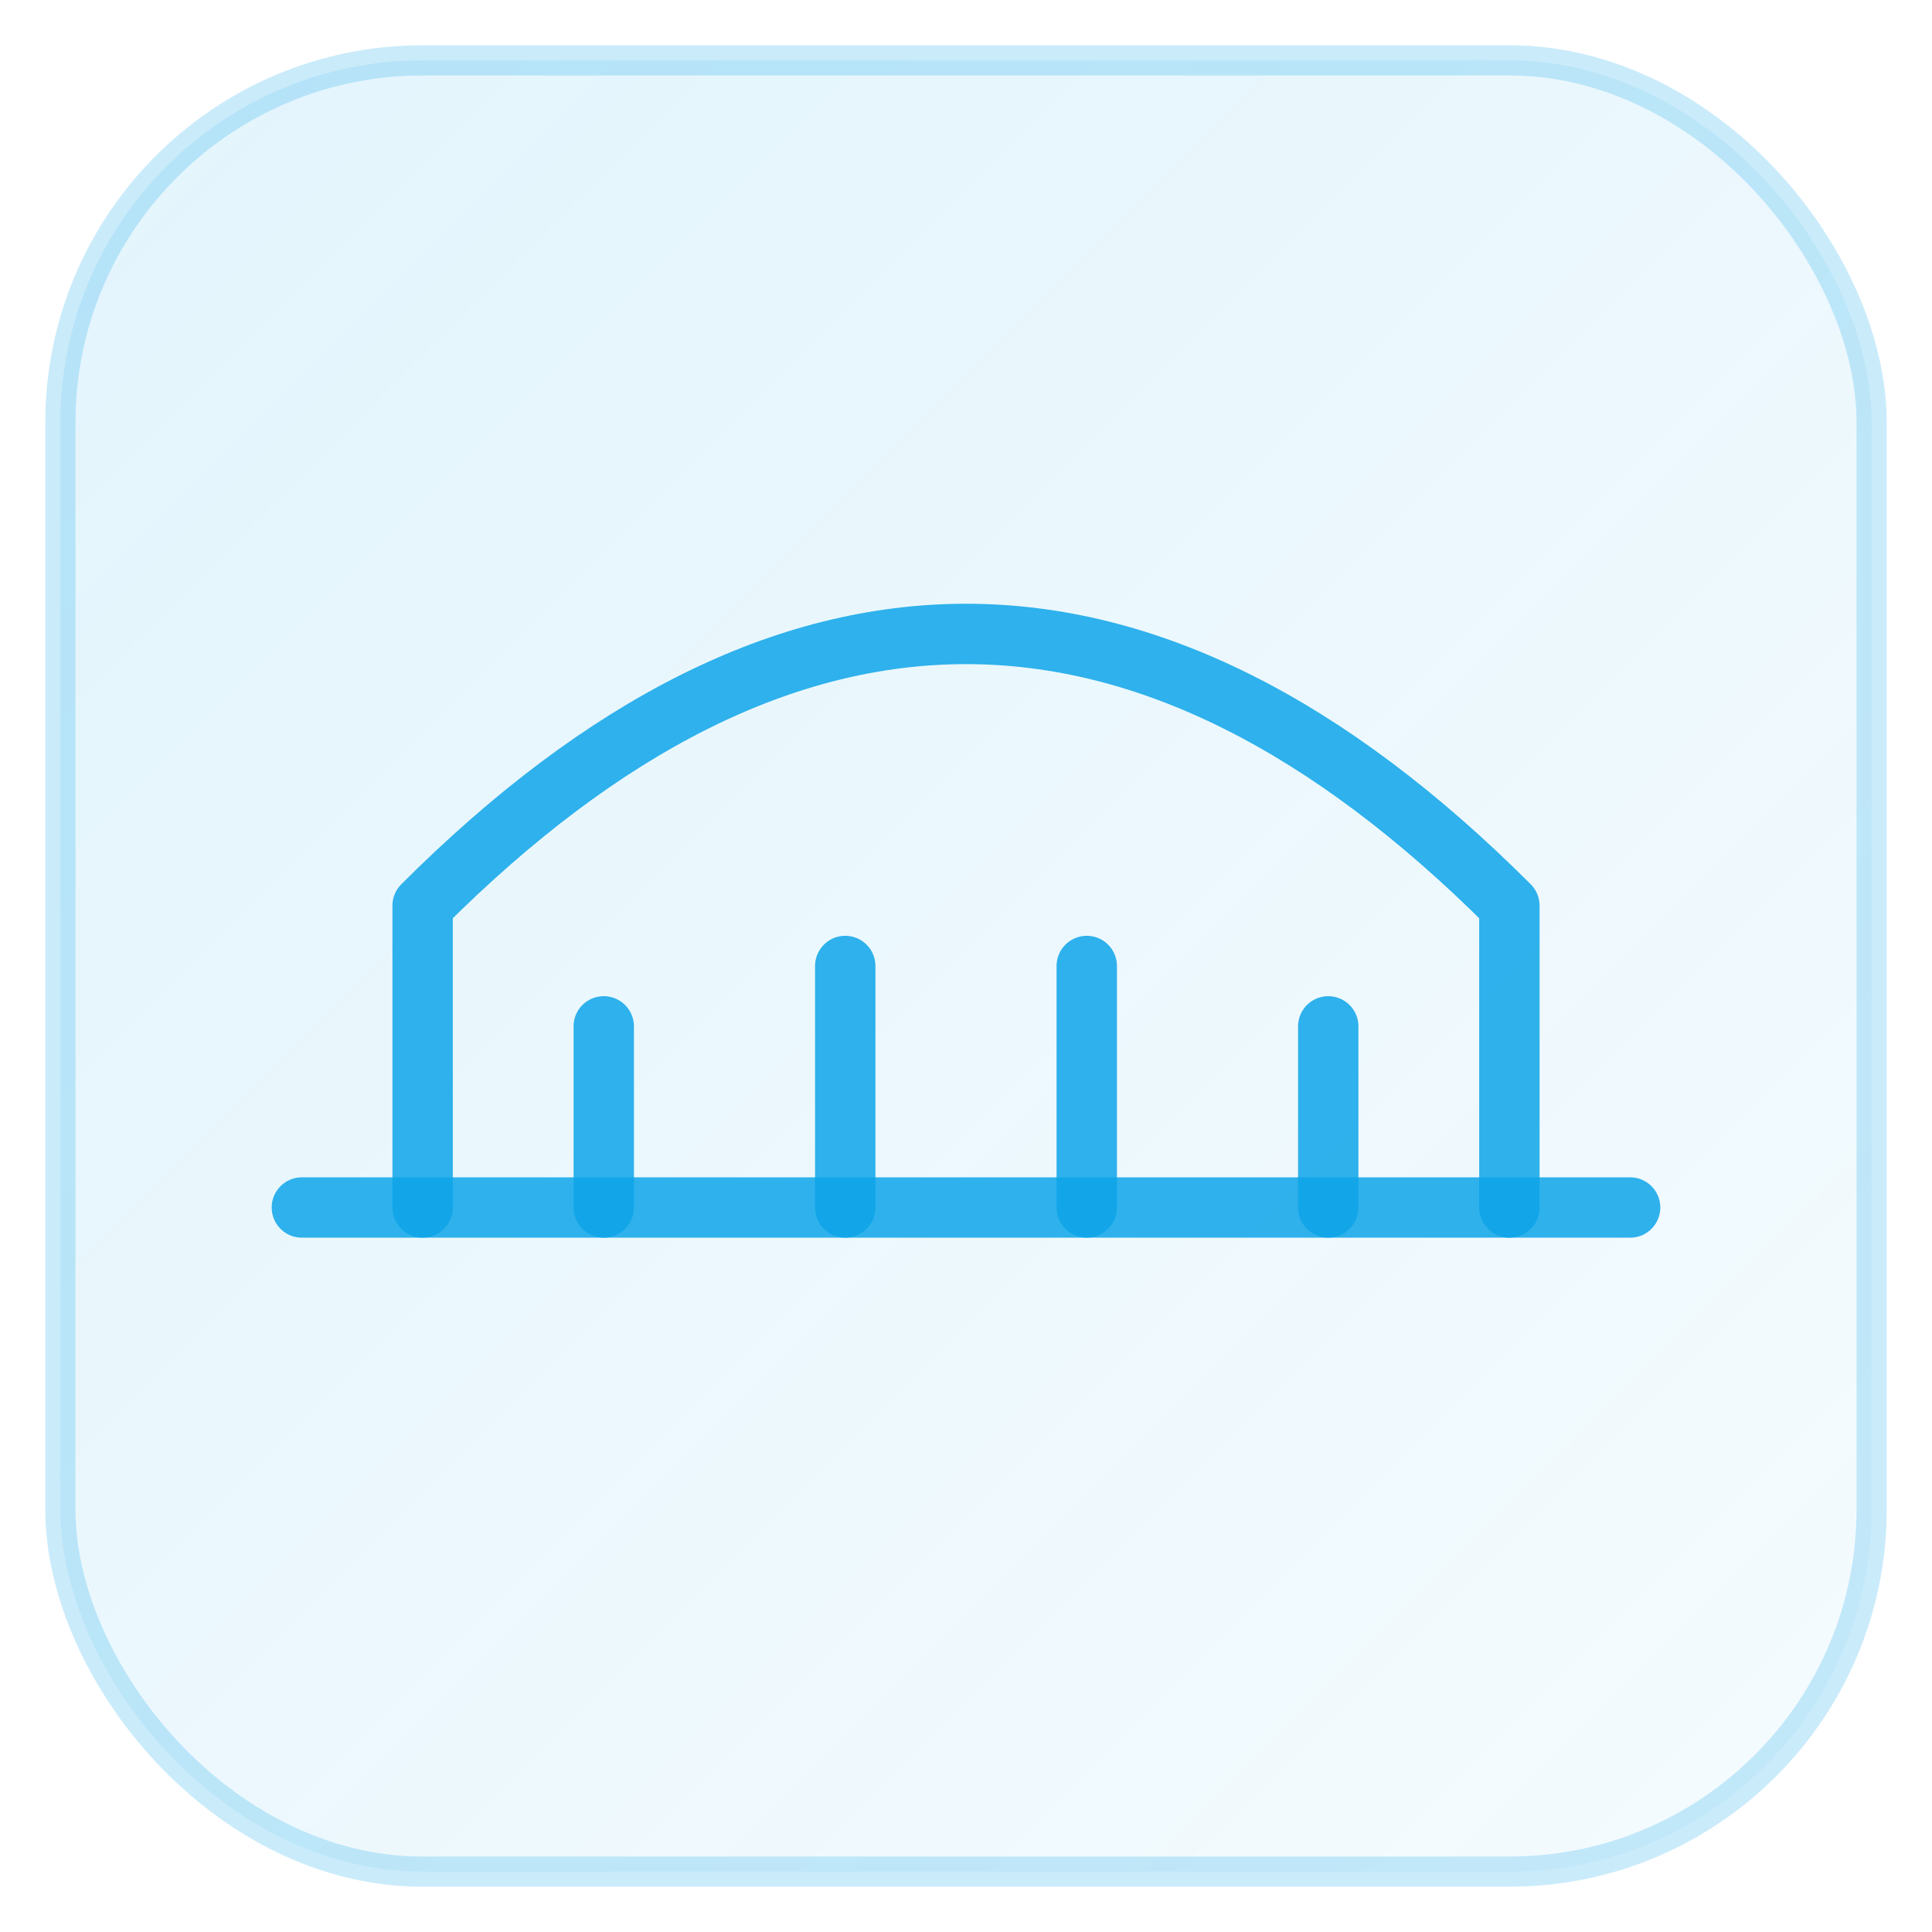 <svg xmlns="http://www.w3.org/2000/svg" width="64" height="64" viewBox="0 0 64 64" fill="none">
  <defs>
    <linearGradient id="g" x1="0" y1="0" x2="64" y2="64" gradientUnits="userSpaceOnUse">
      <stop stop-color="#0ea5e9" stop-opacity="0.12"/>
      <stop offset="1" stop-color="#0ea5e9" stop-opacity="0.04"/>
    </linearGradient>
  </defs>
  <rect x="2" y="2" width="60" height="60" rx="12" fill="url(#g)" stroke="#0ea5e9" stroke-opacity="0.22"/>
  <g stroke="#0ea5e9" stroke-opacity="0.85" stroke-width="2" fill="none" stroke-linecap="round" stroke-linejoin="round">
    <path d="M10 40h44"/>
    <path d="M14 40V30c6-6 12-9 18-9s12 3 18 9v10"/>
    <path d="M20 40v-6m8 6v-8m8 8v-8m8 8v-6"/>
  </g>
</svg>
